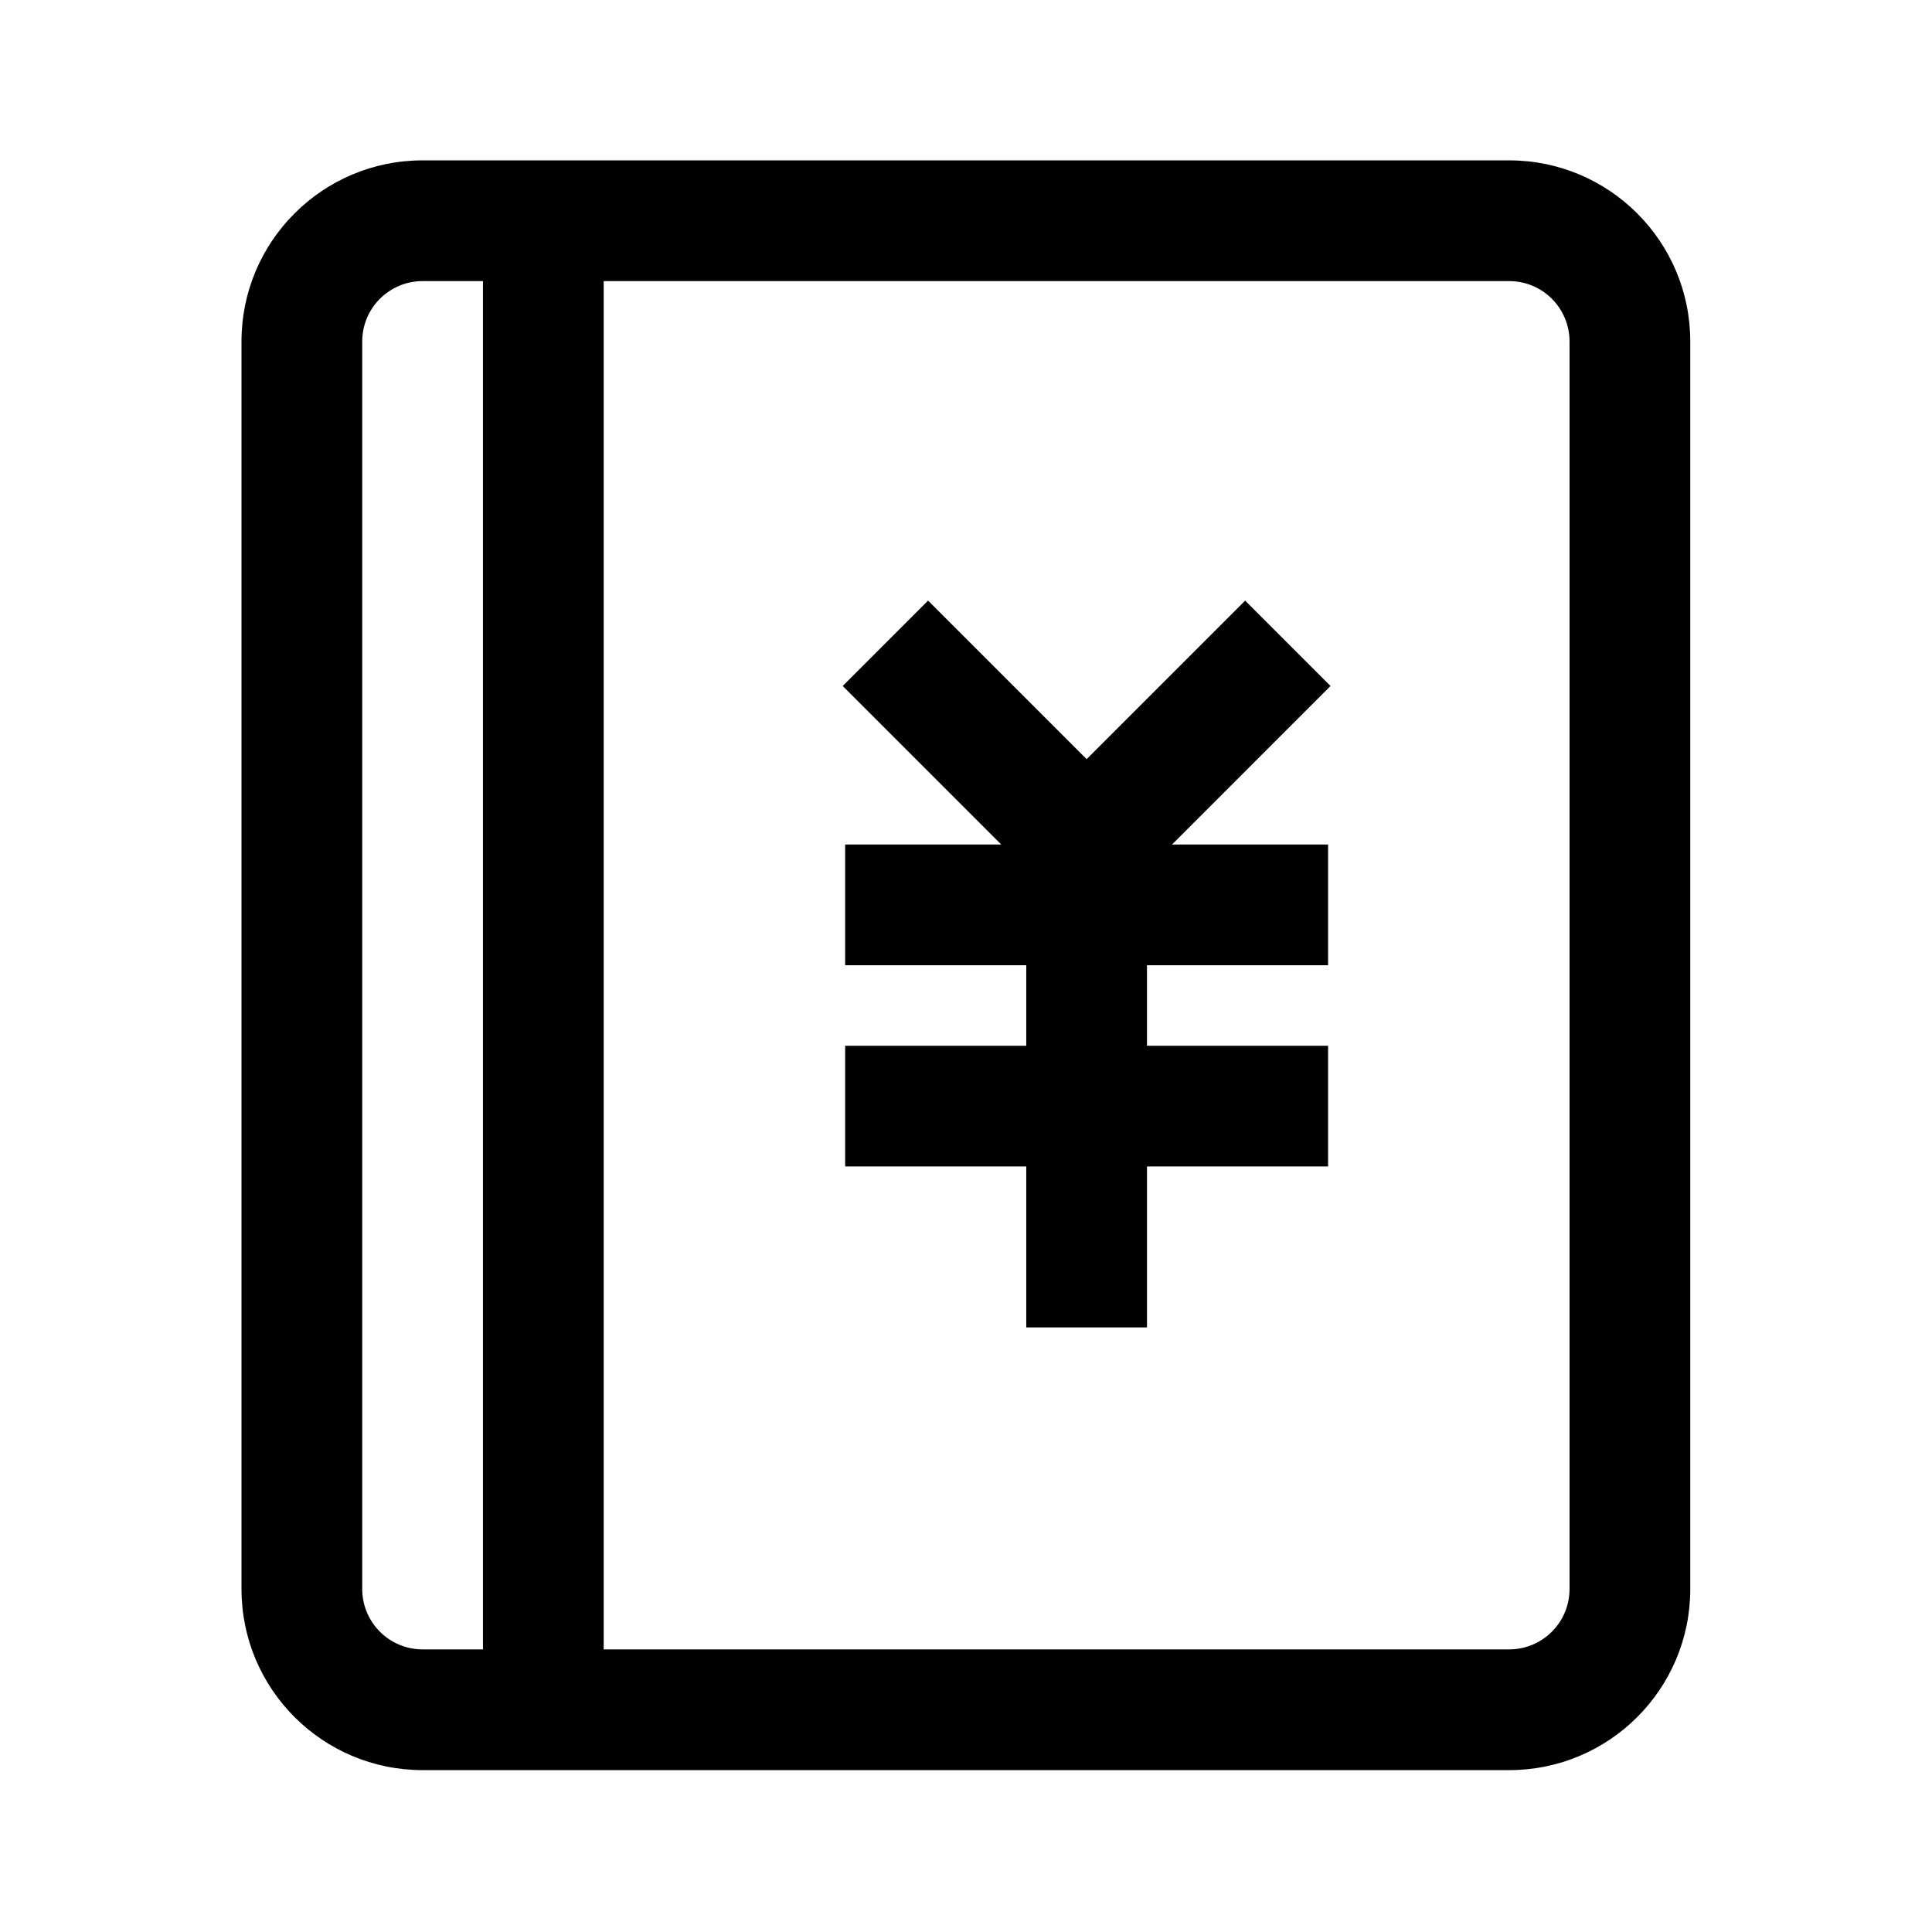 <?xml version="1.0" standalone="no"?><!DOCTYPE svg PUBLIC "-//W3C//DTD SVG 1.1//EN" "http://www.w3.org/Graphics/SVG/1.1/DTD/svg11.dtd"><svg t="1593526112622" class="icon" viewBox="0 0 1024 1024" version="1.1" xmlns="http://www.w3.org/2000/svg" p-id="1785" xmlns:xlink="http://www.w3.org/1999/xlink" width="200" height="200"><defs><style type="text/css"></style></defs><path d="M831.89 842.215c0 17.67-14.325 31.995-31.995 31.995H319.97V148.99h479.925c17.67 0 31.995 14.325 31.995 31.995v661.23z m-639.9 0V180.985c0-17.67 14.325-31.995 31.995-31.995h31.995v725.22H223.985c-17.67 0-31.995-14.325-31.995-31.995zM799.895 85H223.985C170.975 85 128 127.974 128 180.985v661.23C128 895.226 170.974 938.2 223.985 938.2h575.91c53.011 0 95.985-42.973 95.985-95.984V180.985C895.88 127.975 852.906 85 799.895 85z" p-id="1786"></path><path d="M659.957 318.336l-84.026 84.026-84.028-84.026-45.247 45.248 84.026 84.026H447.95v63.99h95.985v42.66H447.95v63.99h95.985v85.32h63.99v-85.32h95.984v-63.99h-95.984V511.6h95.984v-63.99h-82.73l84.024-84.026z" p-id="1787"></path></svg>